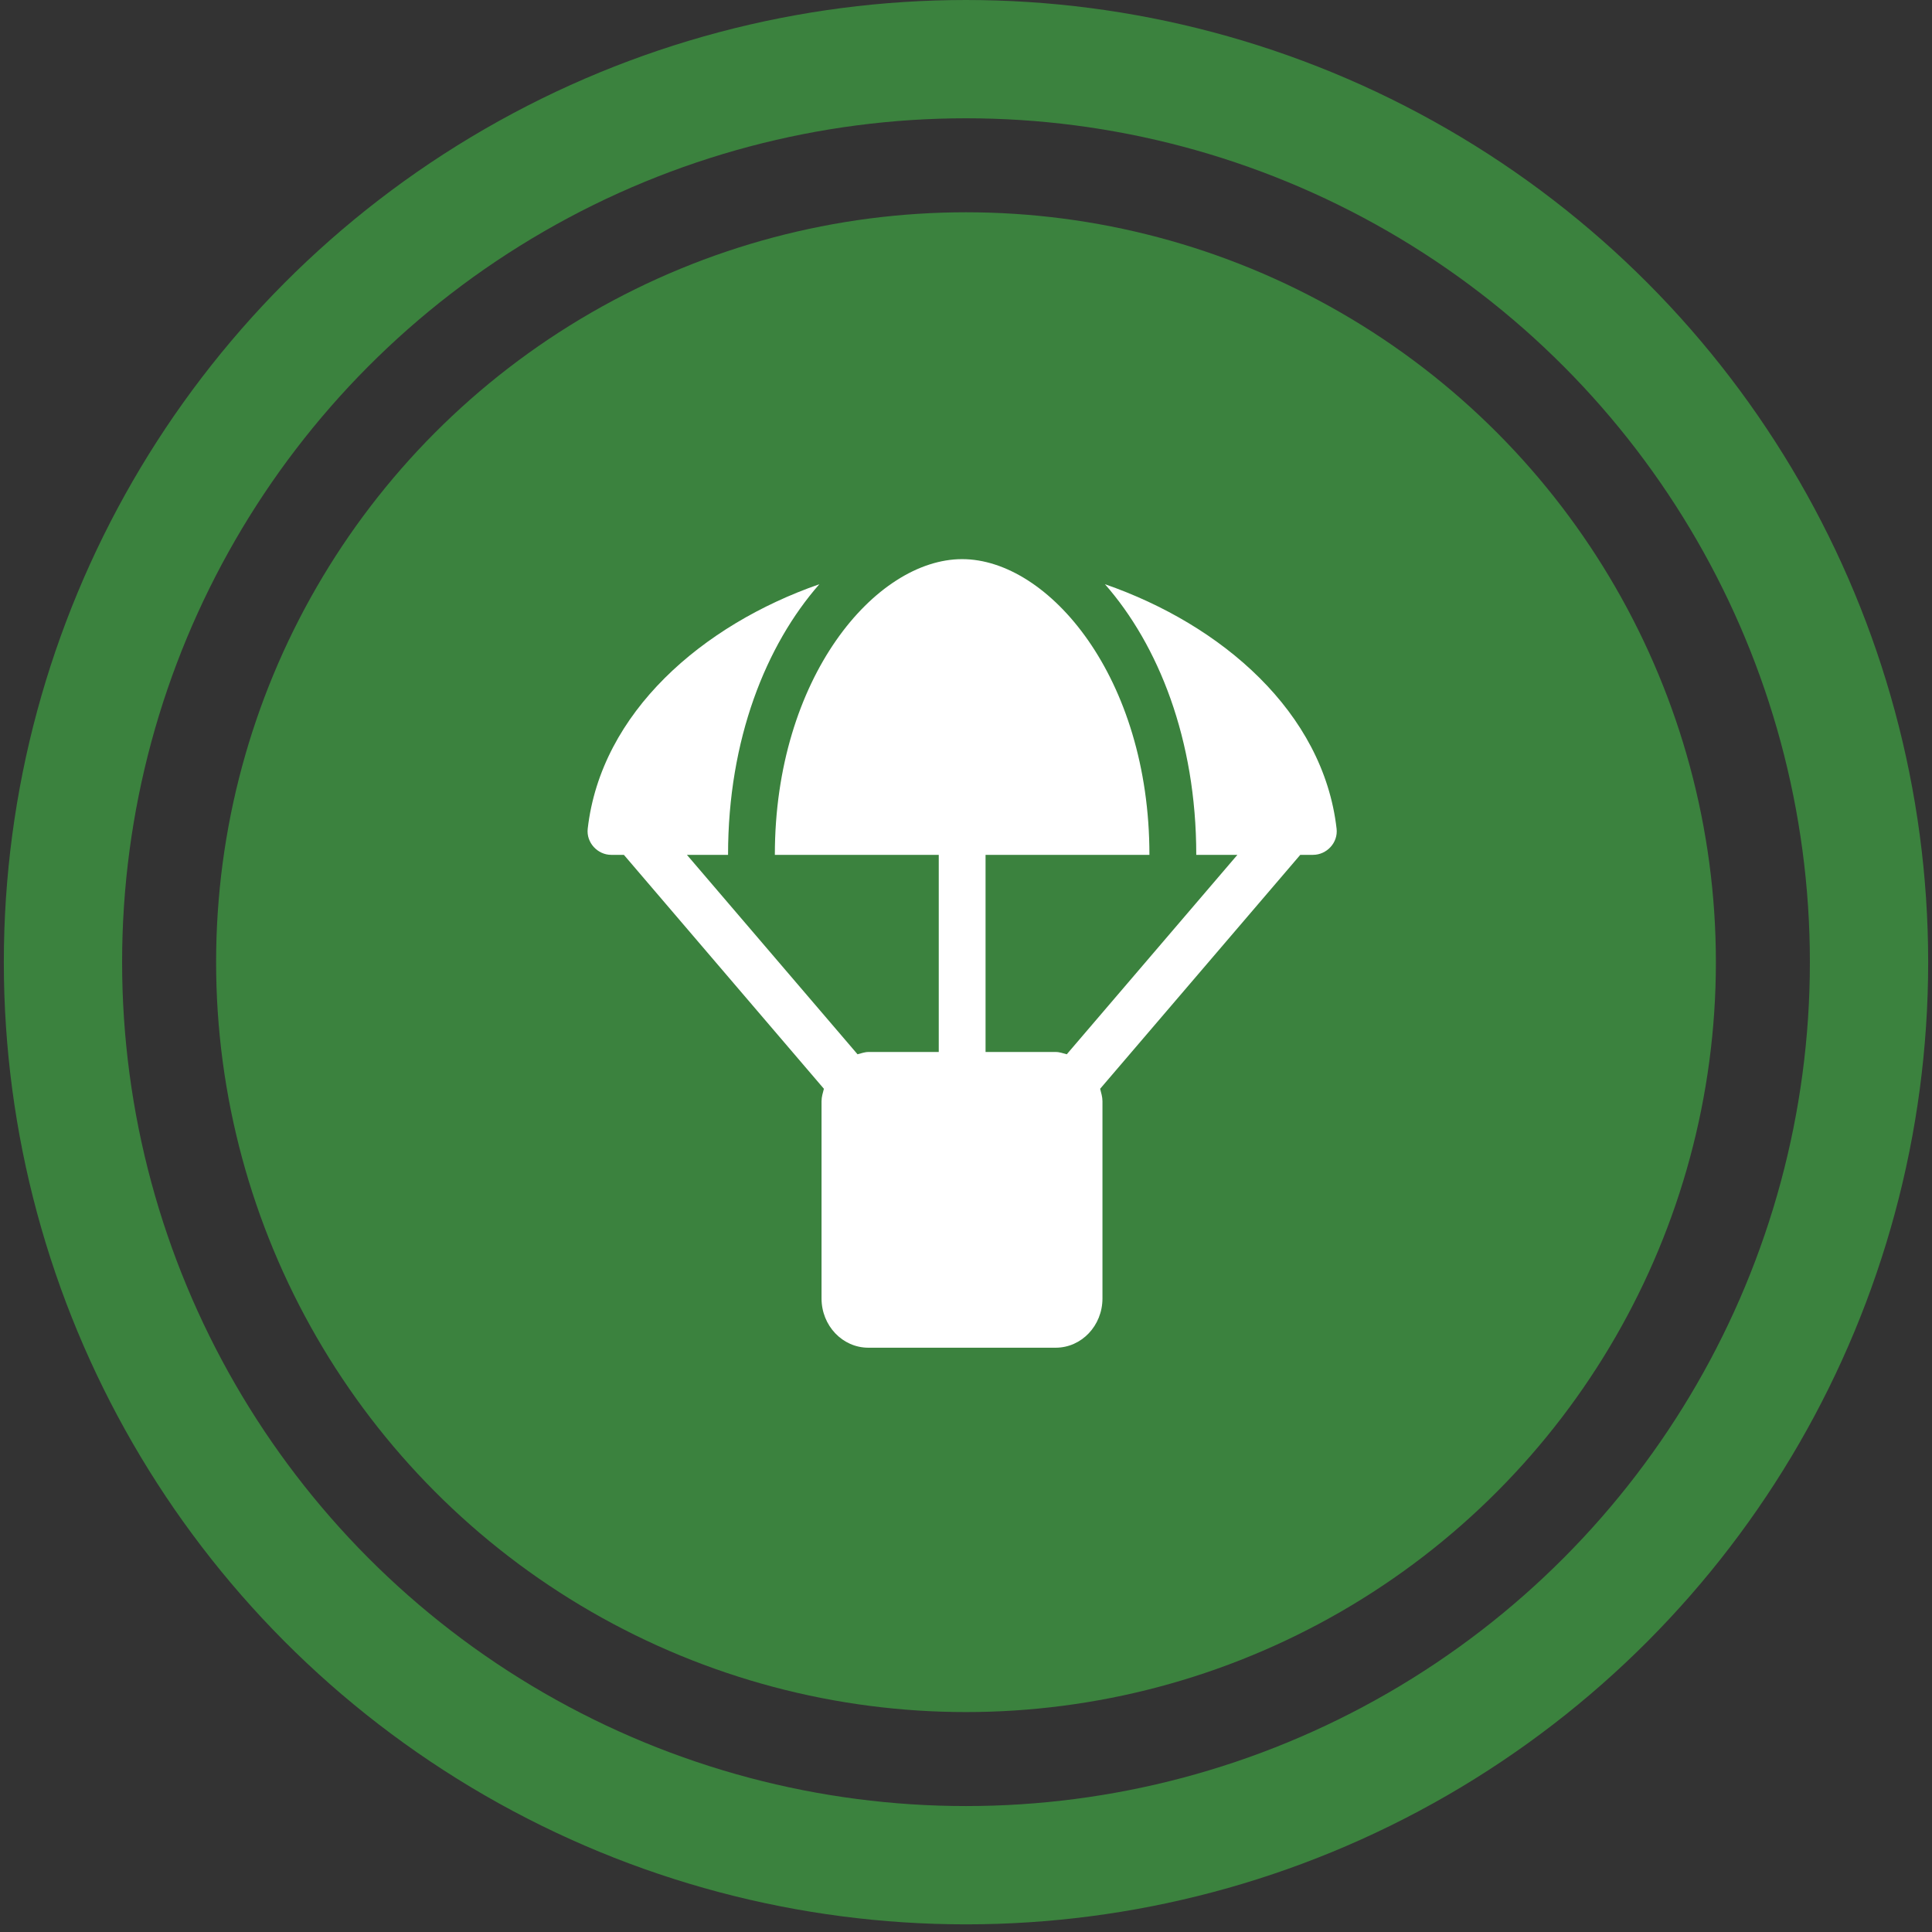 <svg width="49" height="49" viewBox="0 0 49 49" fill="none" xmlns="http://www.w3.org/2000/svg">
<rect x="0" y="0" width="49" height="49" fill="#333333" stroke="none"/>
<circle cx="24.5" cy="24.403" r="22.903" stroke="#3B823E" stroke-width="3"/>
<circle cx="24.5" cy="24.403" r="19.019" fill="#3B823E"/>
<g clip-path="url(#clip0)">
<path d="M33.899 21.017C33.561 18.063 30.989 15.845 28.024 14.817C29.375 16.356 30.34 18.747 30.34 21.681H31.383L27.056 26.739C26.963 26.716 26.878 26.681 26.777 26.681H24.996V21.681H29.152C29.152 17.181 26.596 14.181 24.402 14.181C22.209 14.181 19.652 17.181 19.652 21.681H23.809V26.681H22.027C21.927 26.681 21.842 26.716 21.749 26.739L17.422 21.681H18.465C18.465 18.747 19.43 16.356 20.781 14.817C17.816 15.849 15.244 18.067 14.906 21.017C14.865 21.372 15.159 21.681 15.5 21.681H15.823L20.896 27.614C20.87 27.716 20.836 27.817 20.836 27.931V32.931C20.836 33.622 21.367 34.181 22.024 34.181H26.774C27.431 34.181 27.961 33.622 27.961 32.931V27.931C27.961 27.817 27.928 27.72 27.902 27.614L32.978 21.681H33.301C33.646 21.681 33.94 21.376 33.899 21.017V21.017Z" fill="white"/>
</g>
<defs>
<clipPath id="clip0">
<rect width="19" height="20" fill="white" transform="translate(14.902 14.181)"/>
</clipPath>
</defs>
</svg>
